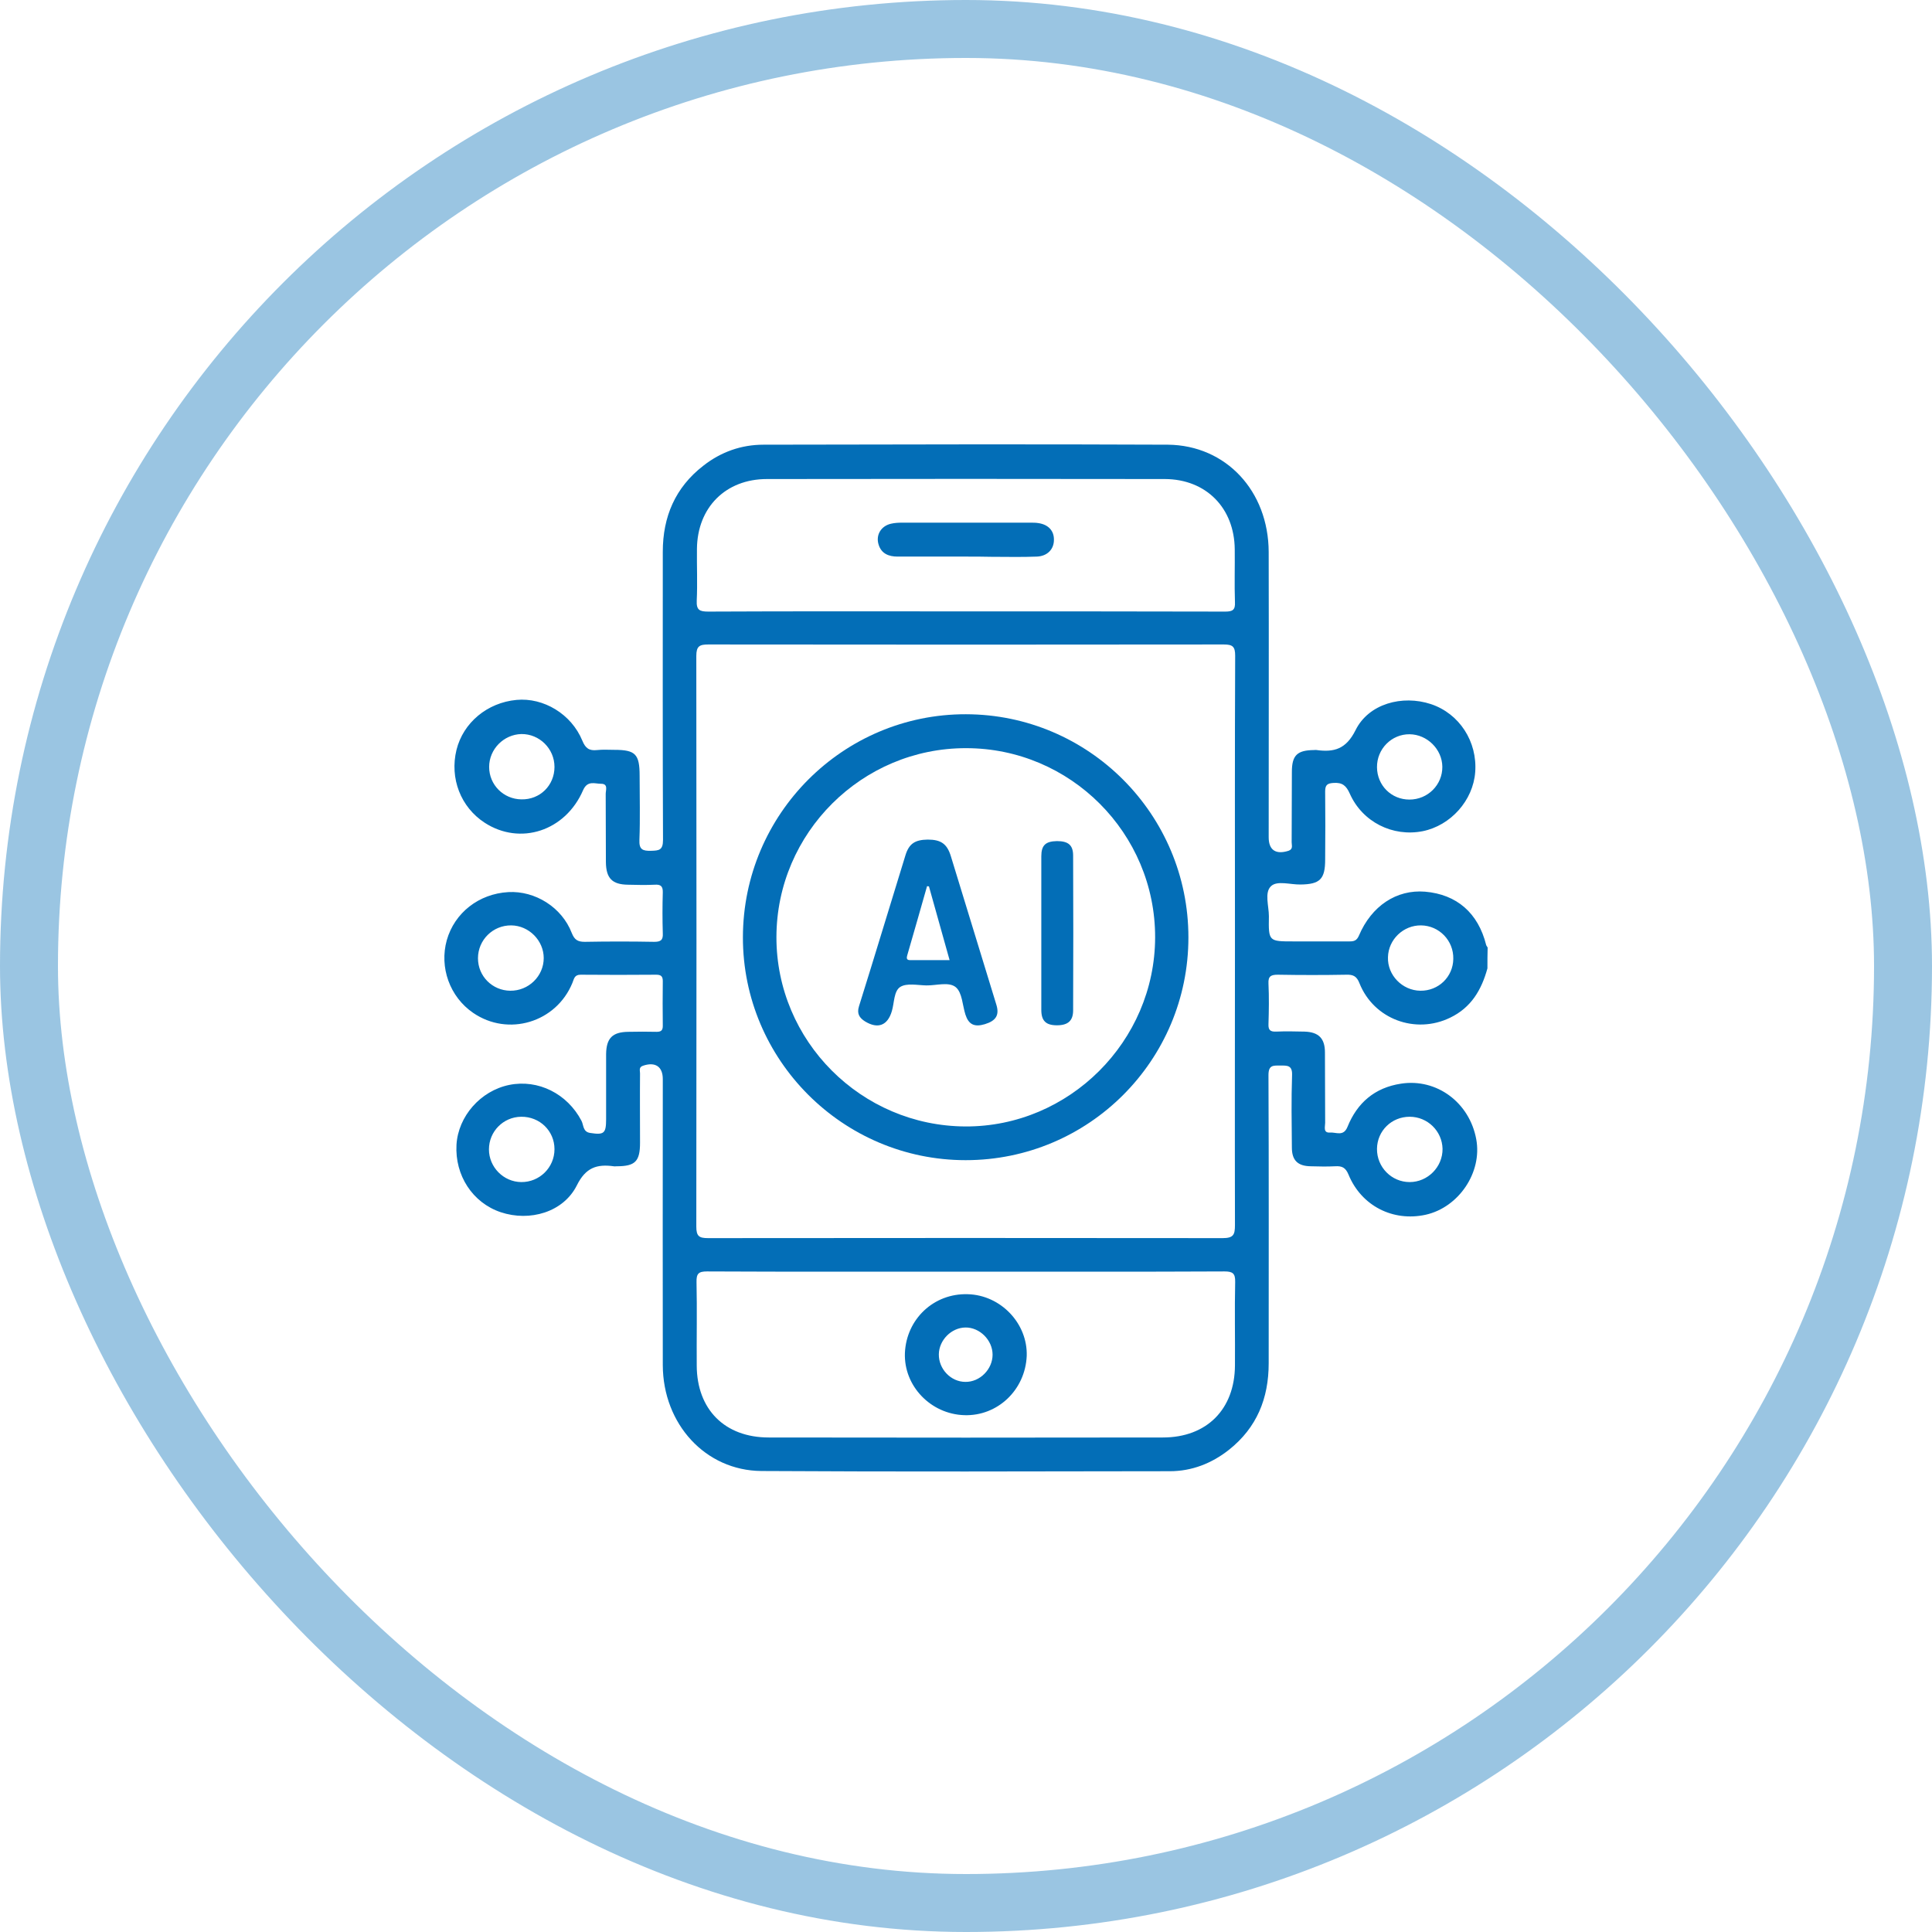 <svg width="100" height="100" viewBox="0 0 100 100" fill="none" xmlns="http://www.w3.org/2000/svg">
<rect opacity="0.4" x="1.5" y="1.5" width="97" height="97" rx="48.5" stroke="#036EB7" stroke-width="3"/>
<path d="M76.989 50.123C76.684 51.236 76.149 52.152 75.058 52.676C73.259 53.548 71.11 52.752 70.368 50.898C70.226 50.527 70.041 50.44 69.681 50.451C68.503 50.472 67.325 50.472 66.147 50.451C65.798 50.451 65.634 50.516 65.656 50.909C65.689 51.607 65.678 52.316 65.656 53.014C65.645 53.319 65.754 53.407 66.049 53.396C66.539 53.374 67.03 53.385 67.521 53.396C68.252 53.418 68.579 53.745 68.579 54.476C68.59 55.686 68.579 56.897 68.59 58.119C68.59 58.315 68.47 58.653 68.852 58.621C69.157 58.599 69.539 58.839 69.746 58.326C70.248 57.083 71.153 56.297 72.517 56.09C74.36 55.806 76.062 57.061 76.411 58.97C76.727 60.682 75.506 62.493 73.793 62.875C72.102 63.246 70.466 62.417 69.801 60.802C69.648 60.431 69.463 60.344 69.103 60.366C68.677 60.388 68.263 60.377 67.837 60.366C67.172 60.355 66.867 60.06 66.867 59.395C66.856 58.152 66.834 56.897 66.877 55.654C66.899 55.13 66.627 55.152 66.267 55.152C65.907 55.152 65.656 55.119 65.656 55.643C65.678 60.617 65.667 65.591 65.667 70.565C65.667 72.376 65.056 73.892 63.616 75.037C62.722 75.746 61.685 76.15 60.551 76.15C53.504 76.16 46.458 76.182 39.411 76.139C36.51 76.117 34.317 73.706 34.306 70.663C34.296 65.94 34.306 61.206 34.306 56.483C34.306 56.276 34.306 56.057 34.306 55.85C34.306 55.206 33.914 54.945 33.281 55.163C33.052 55.239 33.128 55.414 33.128 55.556C33.117 56.755 33.128 57.944 33.128 59.144C33.128 60.115 32.878 60.366 31.918 60.366C31.863 60.366 31.809 60.377 31.765 60.366C30.892 60.246 30.314 60.431 29.856 61.358C29.158 62.744 27.424 63.246 25.918 62.744C24.457 62.253 23.54 60.835 23.628 59.253C23.715 57.781 24.871 56.461 26.355 56.156C27.86 55.85 29.365 56.614 30.096 58.01C30.216 58.239 30.162 58.588 30.554 58.642C31.263 58.752 31.372 58.664 31.372 57.934C31.372 56.81 31.372 55.686 31.372 54.563C31.383 53.734 31.7 53.418 32.518 53.407C33.008 53.396 33.499 53.396 33.99 53.407C34.219 53.407 34.306 53.33 34.306 53.101C34.296 52.327 34.296 51.552 34.306 50.778C34.306 50.516 34.197 50.451 33.957 50.451C32.659 50.462 31.361 50.462 30.052 50.451C29.725 50.451 29.714 50.669 29.627 50.876C28.787 52.927 26.3 53.669 24.489 52.425C23.279 51.596 22.733 50.069 23.126 48.662C23.529 47.244 24.784 46.262 26.311 46.175C27.696 46.098 29.082 46.96 29.594 48.291C29.736 48.651 29.911 48.749 30.271 48.749C31.47 48.727 32.659 48.727 33.859 48.749C34.197 48.749 34.328 48.662 34.306 48.302C34.285 47.604 34.285 46.895 34.306 46.197C34.317 45.858 34.187 45.771 33.881 45.793C33.423 45.815 32.965 45.804 32.507 45.793C31.689 45.782 31.372 45.466 31.361 44.626C31.351 43.448 31.361 42.27 31.351 41.092C31.351 40.895 31.492 40.568 31.11 40.568C30.783 40.568 30.412 40.383 30.183 40.895C29.267 43.022 26.922 43.775 25.089 42.586C23.846 41.779 23.268 40.285 23.628 38.812C23.977 37.405 25.22 36.368 26.736 36.227C28.133 36.096 29.573 36.958 30.14 38.332C30.303 38.736 30.5 38.867 30.903 38.823C31.198 38.79 31.503 38.812 31.798 38.812C32.889 38.812 33.107 39.03 33.107 40.154C33.107 41.266 33.139 42.368 33.096 43.47C33.074 43.971 33.259 44.048 33.696 44.037C34.099 44.026 34.317 44.015 34.317 43.48C34.296 38.507 34.306 33.532 34.306 28.558C34.306 26.748 34.95 25.232 36.401 24.108C37.317 23.388 38.375 23.017 39.52 23.017C46.502 23.006 53.472 22.985 60.453 23.017C63.463 23.05 65.656 25.417 65.667 28.569C65.678 33.489 65.667 38.408 65.667 43.339C65.667 44.004 66.038 44.244 66.692 44.037C66.943 43.95 66.856 43.753 66.856 43.6C66.867 42.39 66.856 41.179 66.867 39.957C66.867 39.096 67.139 38.834 68.001 38.823C68.055 38.823 68.11 38.812 68.154 38.823C69.048 38.943 69.67 38.779 70.161 37.797C70.837 36.423 72.582 35.954 74.066 36.445C75.538 36.936 76.476 38.386 76.356 39.968C76.247 41.43 75.091 42.728 73.64 43.022C72.091 43.328 70.521 42.553 69.866 41.081C69.681 40.666 69.484 40.492 69.015 40.525C68.699 40.546 68.59 40.633 68.59 40.961C68.601 42.139 68.601 43.317 68.59 44.495C68.59 45.509 68.317 45.771 67.314 45.782C66.79 45.793 66.103 45.564 65.787 45.869C65.438 46.197 65.678 46.895 65.678 47.429C65.656 48.727 65.667 48.727 66.954 48.727C67.925 48.727 68.885 48.727 69.855 48.727C70.084 48.727 70.226 48.684 70.335 48.433C70.99 46.884 72.288 46.033 73.76 46.153C75.407 46.295 76.509 47.255 76.924 48.913C76.935 48.956 76.978 49 77 49.044C76.989 49.414 76.989 49.763 76.989 50.123ZM63.921 48.694C63.921 43.775 63.91 38.855 63.932 33.936C63.932 33.467 63.801 33.358 63.343 33.358C54.453 33.369 45.563 33.369 36.663 33.358C36.205 33.358 36.041 33.445 36.041 33.958C36.052 43.797 36.052 53.636 36.041 63.486C36.041 63.987 36.183 64.085 36.652 64.085C45.531 64.075 54.399 64.075 63.278 64.085C63.845 64.085 63.921 63.911 63.921 63.409C63.91 58.501 63.921 53.592 63.921 48.694ZM49.981 65.82C45.52 65.82 41.059 65.831 36.597 65.809C36.161 65.809 36.041 65.918 36.052 66.365C36.084 67.805 36.052 69.245 36.063 70.685C36.074 72.954 37.513 74.404 39.793 74.404C46.589 74.415 53.384 74.415 60.191 74.404C62.46 74.404 63.91 72.943 63.921 70.674C63.932 69.234 63.9 67.794 63.932 66.354C63.943 65.907 63.801 65.809 63.376 65.809C58.904 65.831 54.443 65.82 49.981 65.82ZM49.981 31.645C54.464 31.645 58.947 31.645 63.42 31.656C63.801 31.656 63.943 31.569 63.921 31.166C63.889 30.249 63.921 29.333 63.91 28.428C63.889 26.29 62.427 24.806 60.3 24.795C53.428 24.784 46.556 24.784 39.695 24.795C37.557 24.795 36.095 26.268 36.074 28.406C36.063 29.3 36.106 30.195 36.063 31.089C36.041 31.58 36.215 31.656 36.663 31.656C41.091 31.634 45.531 31.645 49.981 31.645ZM72.953 41.386C73.902 41.386 74.666 40.623 74.655 39.684C74.644 38.779 73.869 38.016 72.964 38.005C72.026 37.994 71.262 38.768 71.273 39.717C71.284 40.655 72.015 41.386 72.953 41.386ZM28.7 59.482C28.7 58.533 27.936 57.792 26.976 57.803C26.049 57.813 25.308 58.566 25.308 59.493C25.308 60.41 26.06 61.173 26.976 61.184C27.925 61.195 28.7 60.431 28.7 59.482ZM26.409 51.28C27.358 51.291 28.143 50.527 28.143 49.589C28.143 48.684 27.38 47.909 26.464 47.898C25.515 47.887 24.74 48.651 24.74 49.6C24.74 50.527 25.482 51.269 26.409 51.28ZM72.964 57.803C72.026 57.803 71.284 58.533 71.273 59.461C71.262 60.41 72.026 61.184 72.964 61.184C73.902 61.184 74.677 60.399 74.666 59.461C74.644 58.544 73.891 57.803 72.964 57.803ZM28.7 39.696C28.7 38.746 27.915 37.983 26.987 37.994C26.071 38.016 25.318 38.779 25.318 39.696C25.318 40.623 26.06 41.364 26.987 41.375C27.947 41.397 28.7 40.655 28.7 39.696ZM75.222 49.633C75.244 48.684 74.491 47.909 73.553 47.898C72.637 47.887 71.862 48.629 71.841 49.545C71.808 50.472 72.582 51.269 73.52 51.28C74.459 51.291 75.211 50.56 75.222 49.633Z" fill="#036EB7"/>
<path d="M49.994 36.969C56.353 36.98 61.512 42.15 61.512 48.52C61.512 54.89 56.353 60.05 49.983 60.05C43.623 60.05 38.442 54.858 38.453 48.509C38.464 42.128 43.645 36.958 49.994 36.969ZM49.972 58.305C55.339 58.326 59.778 53.898 59.789 48.52C59.8 43.132 55.404 38.725 50.005 38.725C44.616 38.714 40.198 43.11 40.188 48.498C40.177 53.876 44.572 58.283 49.972 58.305Z" fill="#036EB7"/>
<path d="M49.914 73.249C48.169 73.195 46.773 71.733 46.838 70.031C46.914 68.275 48.333 66.933 50.089 66.988C51.801 67.032 53.197 68.504 53.143 70.184C53.067 71.94 51.638 73.304 49.914 73.249ZM51.376 70.118C51.376 69.366 50.711 68.701 49.969 68.711C49.238 68.722 48.605 69.366 48.594 70.097C48.583 70.86 49.216 71.526 49.969 71.526C50.721 71.537 51.376 70.871 51.376 70.118Z" fill="#036EB7"/>
<path d="M49.981 28.809C48.803 28.809 47.636 28.809 46.458 28.809C45.999 28.809 45.618 28.656 45.476 28.187C45.323 27.696 45.596 27.227 46.119 27.107C46.305 27.064 46.501 27.053 46.697 27.053C48.912 27.053 51.115 27.053 53.33 27.053C53.471 27.053 53.613 27.053 53.744 27.075C54.267 27.151 54.562 27.478 54.551 27.947C54.551 28.427 54.213 28.787 53.668 28.809C52.882 28.842 52.086 28.82 51.301 28.82C50.853 28.809 50.417 28.809 49.981 28.809Z" fill="#036EB7"/>
<path d="M48.017 43.457C48.704 43.457 49.02 43.675 49.217 44.319C50.002 46.882 50.787 49.446 51.573 52.009C51.736 52.543 51.551 52.838 50.973 53.012C50.427 53.176 50.133 53.023 49.969 52.511C49.816 52.031 49.806 51.387 49.478 51.103C49.118 50.798 48.464 51.016 47.94 51.005C47.482 50.994 46.937 50.874 46.599 51.082C46.26 51.3 46.293 51.9 46.162 52.336C45.944 53.078 45.442 53.274 44.777 52.87C44.482 52.685 44.341 52.467 44.461 52.085C45.279 49.478 46.064 46.86 46.871 44.253C47.057 43.664 47.362 43.468 48.017 43.457ZM48.082 45.879C48.049 45.879 48.017 45.868 47.984 45.868C47.646 47.057 47.308 48.246 46.959 49.446C46.926 49.566 46.904 49.696 47.1 49.696C47.766 49.696 48.442 49.696 49.151 49.696C48.78 48.366 48.431 47.122 48.082 45.879Z" fill="#036EB7"/>
<path d="M53.898 48.269C53.898 46.949 53.898 45.64 53.898 44.321C53.898 43.753 54.117 43.546 54.706 43.535C55.295 43.535 55.545 43.742 55.545 44.288C55.556 46.96 55.556 49.622 55.545 52.294C55.545 52.84 55.273 53.069 54.706 53.069C54.138 53.069 53.898 52.84 53.898 52.272C53.898 50.942 53.898 49.611 53.898 48.269Z" fill="#036EB7"/>
</svg>
